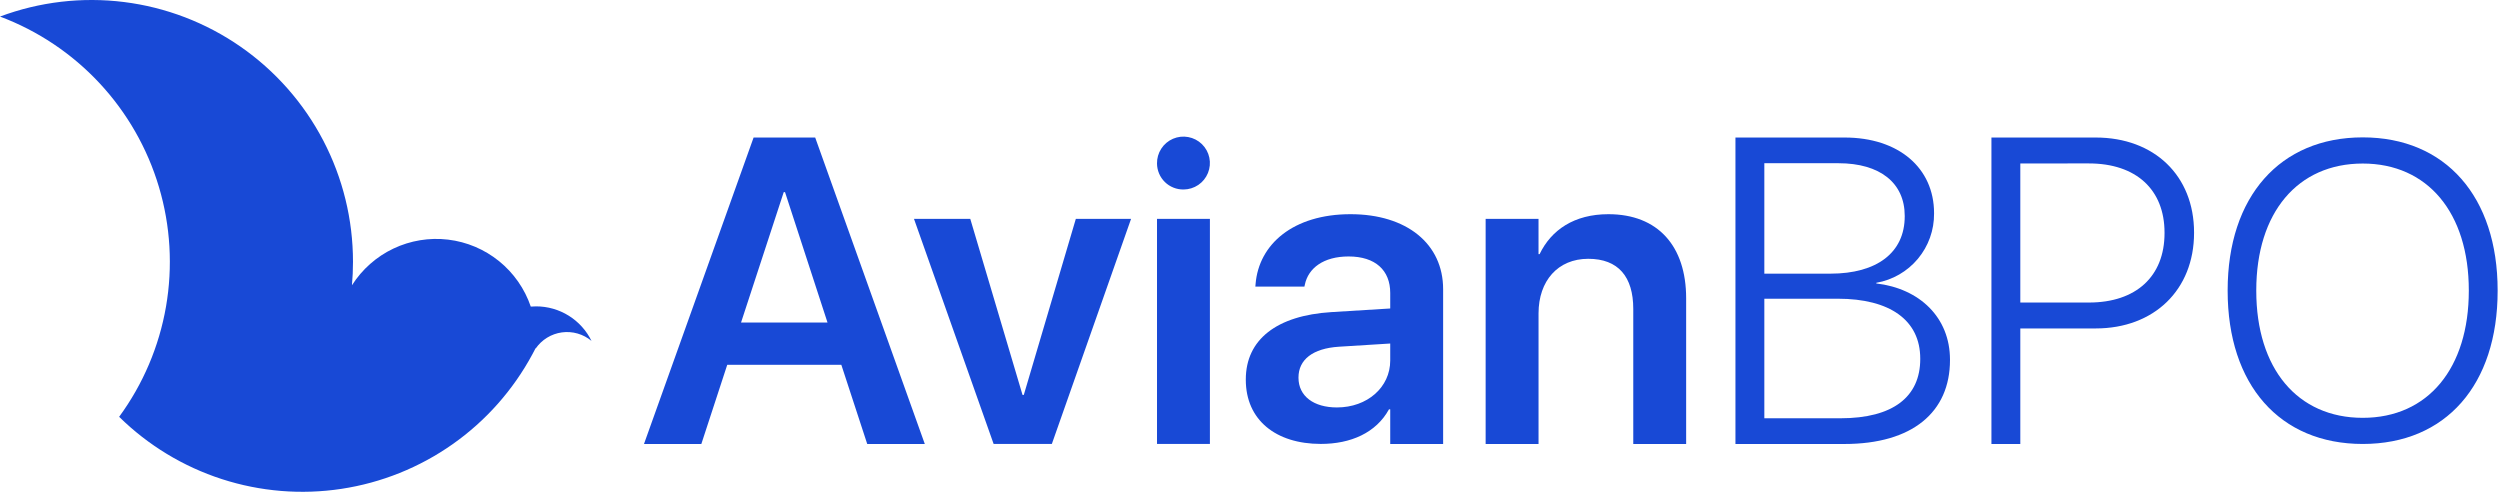 <svg width="183" height="36" viewBox="0 0 183 36" fill="none" xmlns="http://www.w3.org/2000/svg">
<path d="M43.301 24.957C43.003 24.708 42.656 24.523 42.282 24.415C41.909 24.307 41.517 24.279 41.132 24.331C40.747 24.383 40.377 24.515 40.046 24.719C39.715 24.923 39.43 25.194 39.209 25.514C39.211 25.499 39.212 25.484 39.213 25.469C39.183 25.53 39.151 25.591 39.119 25.652C39.064 25.743 39.014 25.837 38.97 25.934C37.562 28.549 35.566 30.801 33.139 32.51C30.712 34.22 27.922 35.341 24.987 35.785C22.053 36.229 19.056 35.983 16.233 35.068C13.41 34.153 10.838 32.592 8.721 30.511C10.472 28.123 11.646 25.362 12.152 22.443C12.657 19.525 12.481 16.529 11.636 13.691C10.791 10.853 9.301 8.249 7.282 6.084C5.263 3.919 2.771 2.251 0 1.212C2.895 0.129 6.01 -0.236 9.077 0.148C12.144 0.533 15.073 1.655 17.612 3.419C20.151 5.184 22.226 7.537 23.659 10.279C25.092 13.021 25.84 16.069 25.839 19.164C25.839 19.742 25.814 20.314 25.763 20.881C26.503 19.717 27.555 18.786 28.8 18.195C30.045 17.604 31.431 17.377 32.799 17.54C34.167 17.703 35.461 18.25 36.532 19.117C37.604 19.985 38.408 21.138 38.853 22.443C38.982 22.431 39.111 22.426 39.242 22.426C40.088 22.426 40.916 22.663 41.633 23.11C42.351 23.558 42.928 24.198 43.3 24.958L43.301 24.957Z" fill="#1849D6"/>
<path d="M55.163 10.067H59.672L67.695 32.499H63.481L61.584 26.701H53.235L51.338 32.499H47.14L55.163 10.067ZM54.245 23.607H60.573L57.463 14.062H57.37L54.245 23.607Z" fill="#1849D6"/>
<path d="M66.904 16.021H71.024L74.849 28.908H74.942L78.751 16.021H82.794L76.995 32.498H72.734L66.904 16.021Z" fill="#1849D6"/>
<path d="M84.693 11.971C84.686 11.587 84.794 11.209 85.002 10.887C85.21 10.564 85.509 10.31 85.862 10.158C86.215 10.006 86.605 9.962 86.982 10.033C87.36 10.103 87.708 10.284 87.982 10.552C88.257 10.821 88.445 11.165 88.524 11.541C88.602 11.916 88.567 12.307 88.422 12.663C88.278 13.019 88.031 13.324 87.713 13.539C87.395 13.754 87.02 13.869 86.636 13.871C86.383 13.874 86.132 13.828 85.898 13.734C85.663 13.641 85.449 13.502 85.269 13.325C85.088 13.148 84.944 12.938 84.846 12.705C84.747 12.473 84.695 12.223 84.693 11.971ZM84.693 16.021H88.565V32.498H84.693V16.021Z" fill="#1849D6"/>
<path d="M91.193 27.804V27.773C91.193 24.851 93.463 23.094 97.459 22.846L101.765 22.581V21.446C101.765 19.783 100.676 18.773 98.717 18.773C96.882 18.773 95.763 19.628 95.514 20.84L95.483 20.98H91.892L91.908 20.794C92.141 17.871 94.675 15.679 98.858 15.679C102.978 15.679 105.637 17.855 105.637 21.167V32.499H101.765V29.965H101.672C100.724 31.691 98.863 32.495 96.686 32.495C93.39 32.495 91.193 30.741 91.193 27.804ZM97.863 29.825C100.086 29.825 101.765 28.348 101.765 26.39V25.146L98.003 25.38C96.09 25.504 95.049 26.328 95.049 27.634V27.649C95.049 29.001 96.168 29.825 97.863 29.825Z" fill="#1849D6"/>
<path d="M108.749 16.021H112.62V18.601H112.699C113.554 16.829 115.233 15.679 117.736 15.679C121.359 15.679 123.426 18.011 123.426 21.835V32.5H119.555V22.613C119.555 20.264 118.467 18.944 116.259 18.944C114.036 18.944 112.621 20.561 112.621 22.939V32.499H108.749V16.021Z" fill="#1849D6"/>
<path d="M127.035 10.067H135.027C138.976 10.067 141.573 12.29 141.573 15.601V15.633C141.584 16.842 141.165 18.015 140.39 18.944C139.615 19.872 138.535 20.495 137.344 20.701V20.748C140.514 21.121 142.739 23.235 142.739 26.329V26.36C142.739 30.168 139.987 32.5 135.011 32.5H127.035V10.067ZM129.149 11.948V20.032H133.985C137.39 20.032 139.426 18.493 139.426 15.834V15.803C139.426 13.394 137.622 11.948 134.575 11.948H129.149ZM129.149 21.866V30.618H134.716C138.588 30.618 140.562 29.033 140.562 26.281V26.25C140.562 23.436 138.339 21.866 134.53 21.866L129.149 21.866Z" fill="#1849D6"/>
<path d="M145.773 10.067H153.406C157.682 10.067 160.605 12.85 160.605 17.016V17.047C160.605 21.213 157.682 24.042 153.406 24.042H147.887V32.499H145.773V10.067ZM147.887 11.964V22.146H152.909C156.36 22.146 158.444 20.234 158.444 17.063V17.032C158.444 13.876 156.361 11.963 152.909 11.963L147.887 11.964Z" fill="#1849D6"/>
<path d="M163.064 21.285V21.255C163.064 14.397 166.893 10.056 172.953 10.056C179.013 10.056 182.827 14.397 182.827 21.255V21.285C182.827 28.174 179.028 32.498 172.953 32.498C166.878 32.498 163.064 28.173 163.064 21.285ZM180.717 21.285V21.255C180.717 15.573 177.702 11.971 172.953 11.971C168.189 11.971 165.159 15.558 165.159 21.255V21.285C165.159 26.983 168.174 30.585 172.953 30.585C177.747 30.585 180.717 26.937 180.717 21.285Z" fill="#1849D6"/>
</svg>
